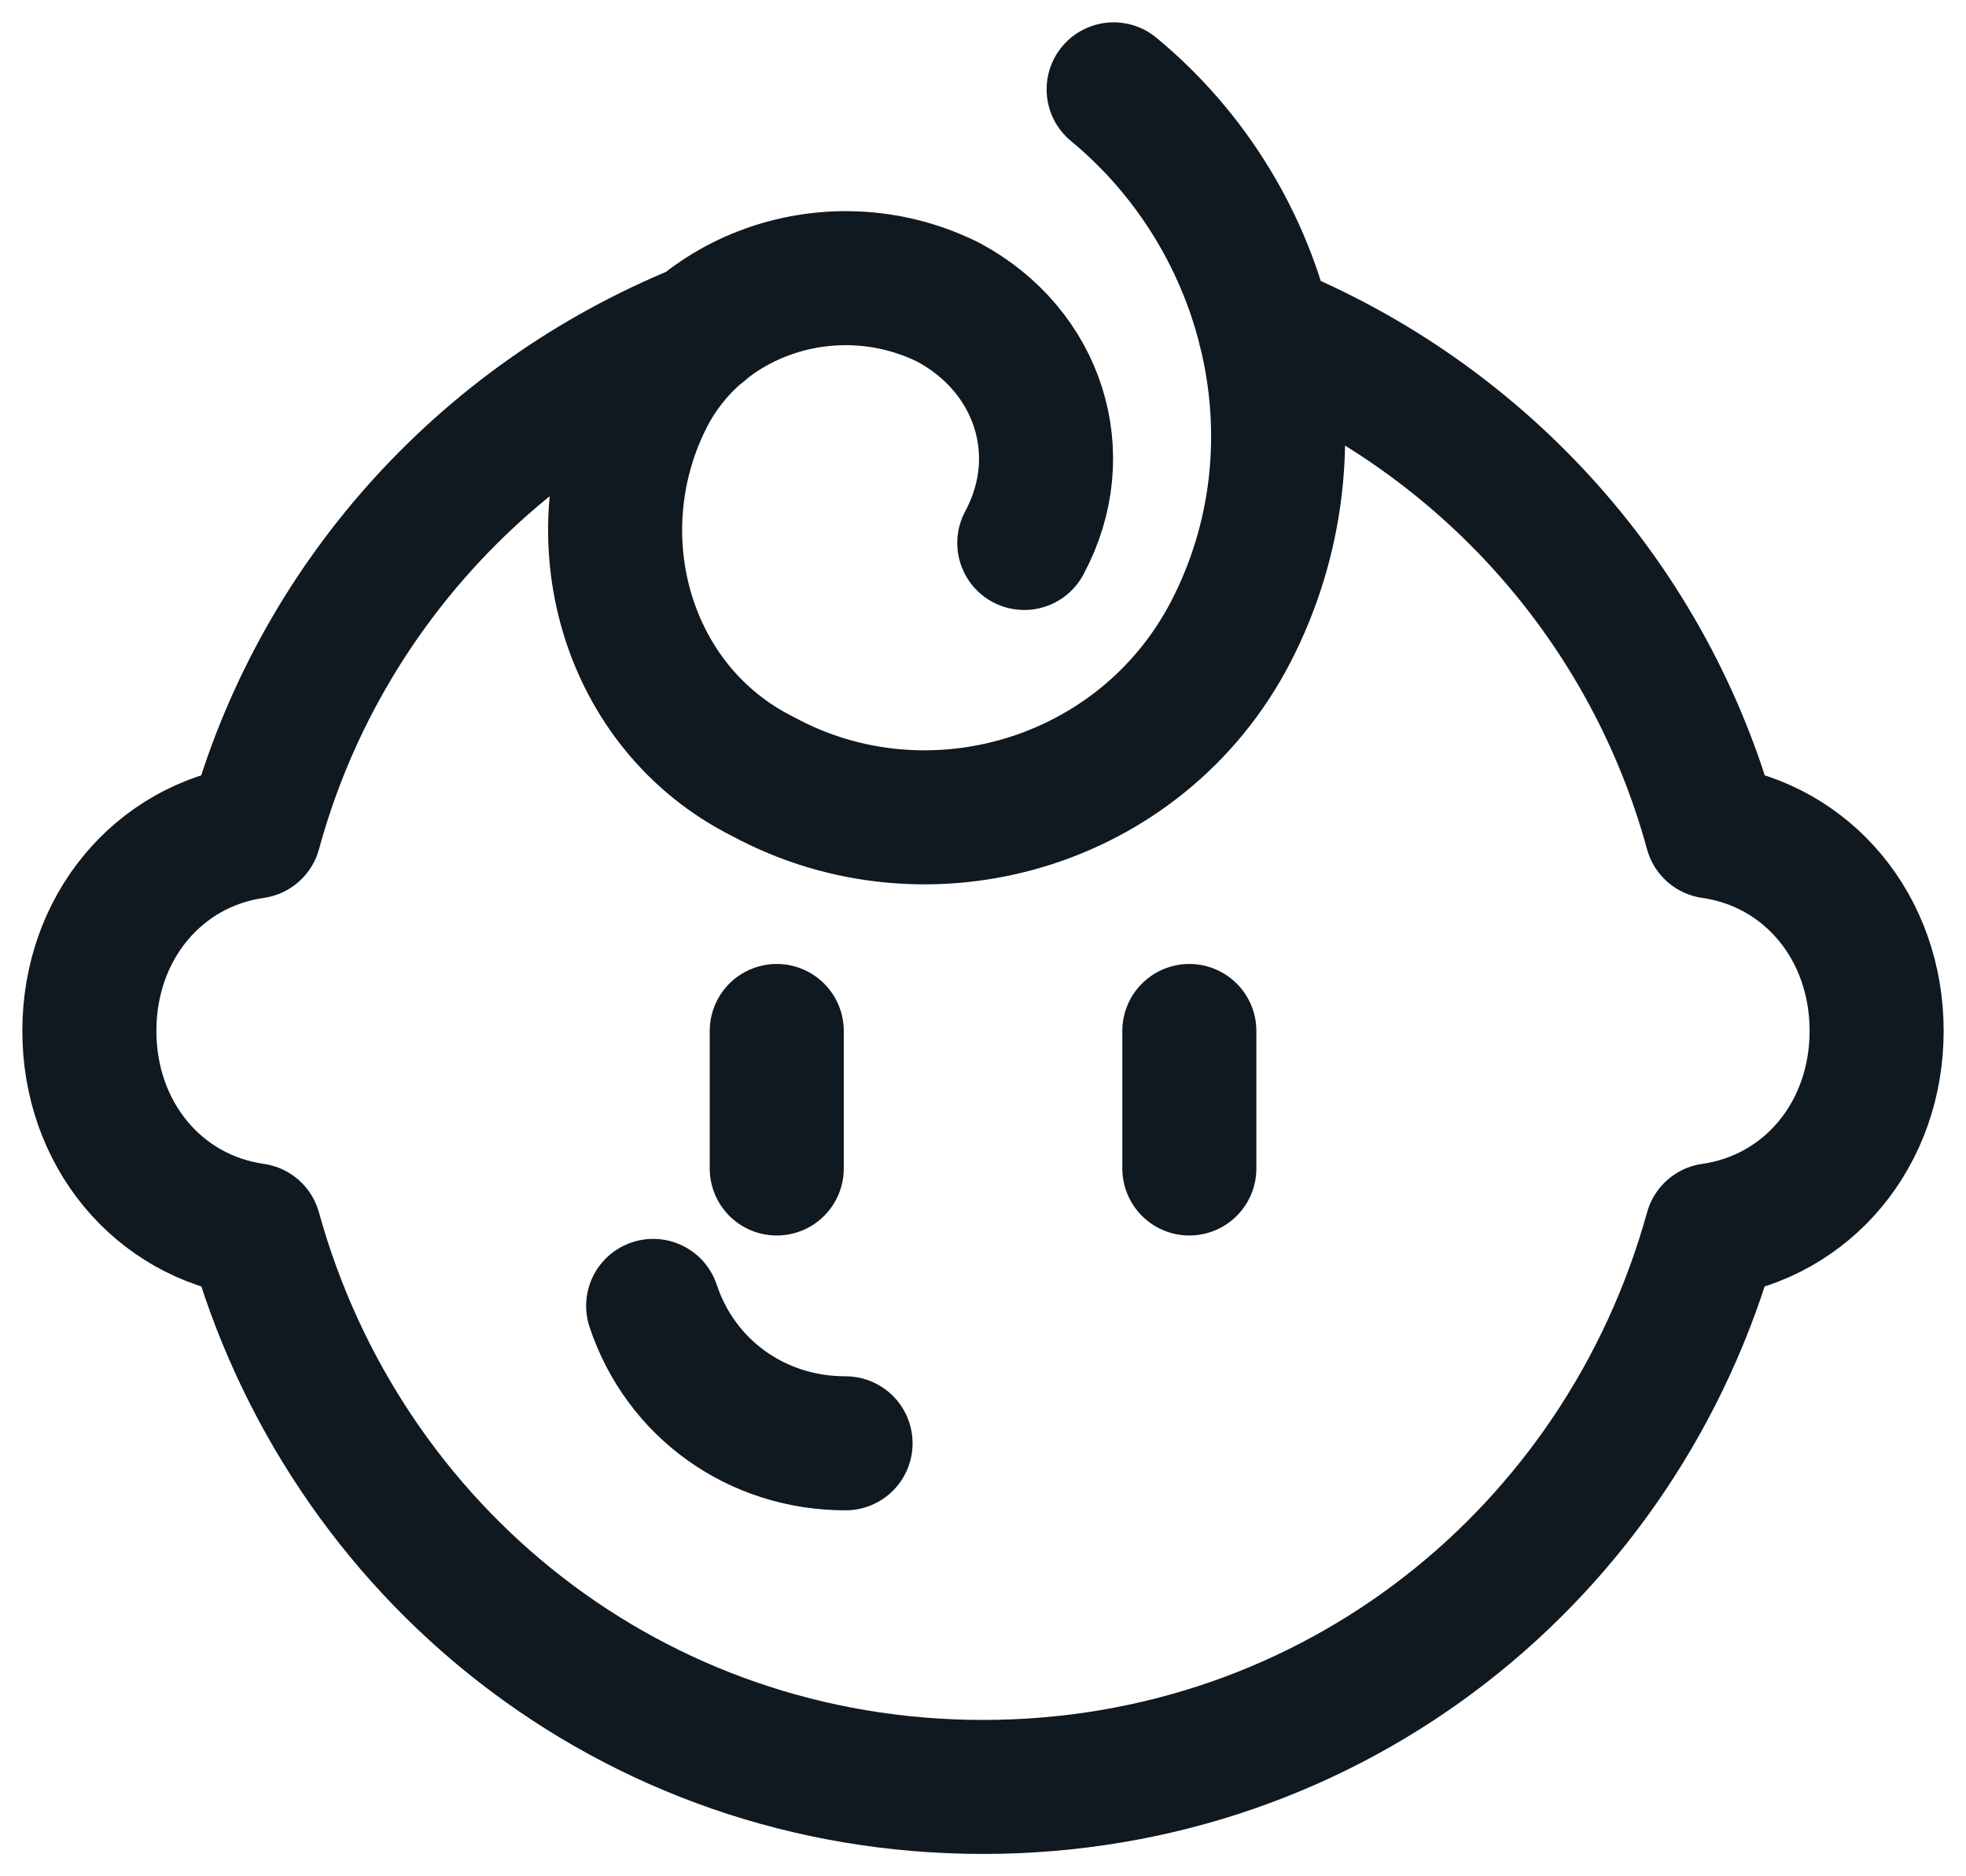 <svg width="22" height="21" viewBox="0 0 22 21" fill="none" xmlns="http://www.w3.org/2000/svg">
<path d="M7.309 14.616C7.616 15.539 8.462 16.154 9.462 16.154M8.692 11.539V13.078M13.309 11.539V13.078M12.462 1C14.231 2.462 14.847 5 13.77 7.077C12.77 9 10.385 9.692 8.539 8.692C7 7.923 6.462 6 7.231 4.462C7.847 3.231 9.385 2.769 10.616 3.385C11.616 3.923 12 5.077 11.462 6.077M7.846 3.692C5.385 4.692 3.538 6.769 2.846 9.307C1.769 9.461 1 10.384 1 11.538C1 12.692 1.769 13.615 2.846 13.769C3.846 17.384 7.077 20 11 20C14.923 20 18.154 17.384 19.154 13.769C20.231 13.615 21 12.692 21 11.538C21 10.384 20.231 9.461 19.154 9.307C18.462 6.769 16.615 4.692 14.154 3.692" stroke="#101820" stroke-width="1.5" stroke-miterlimit="10" stroke-linecap="round" stroke-linejoin="round"/>
</svg>
